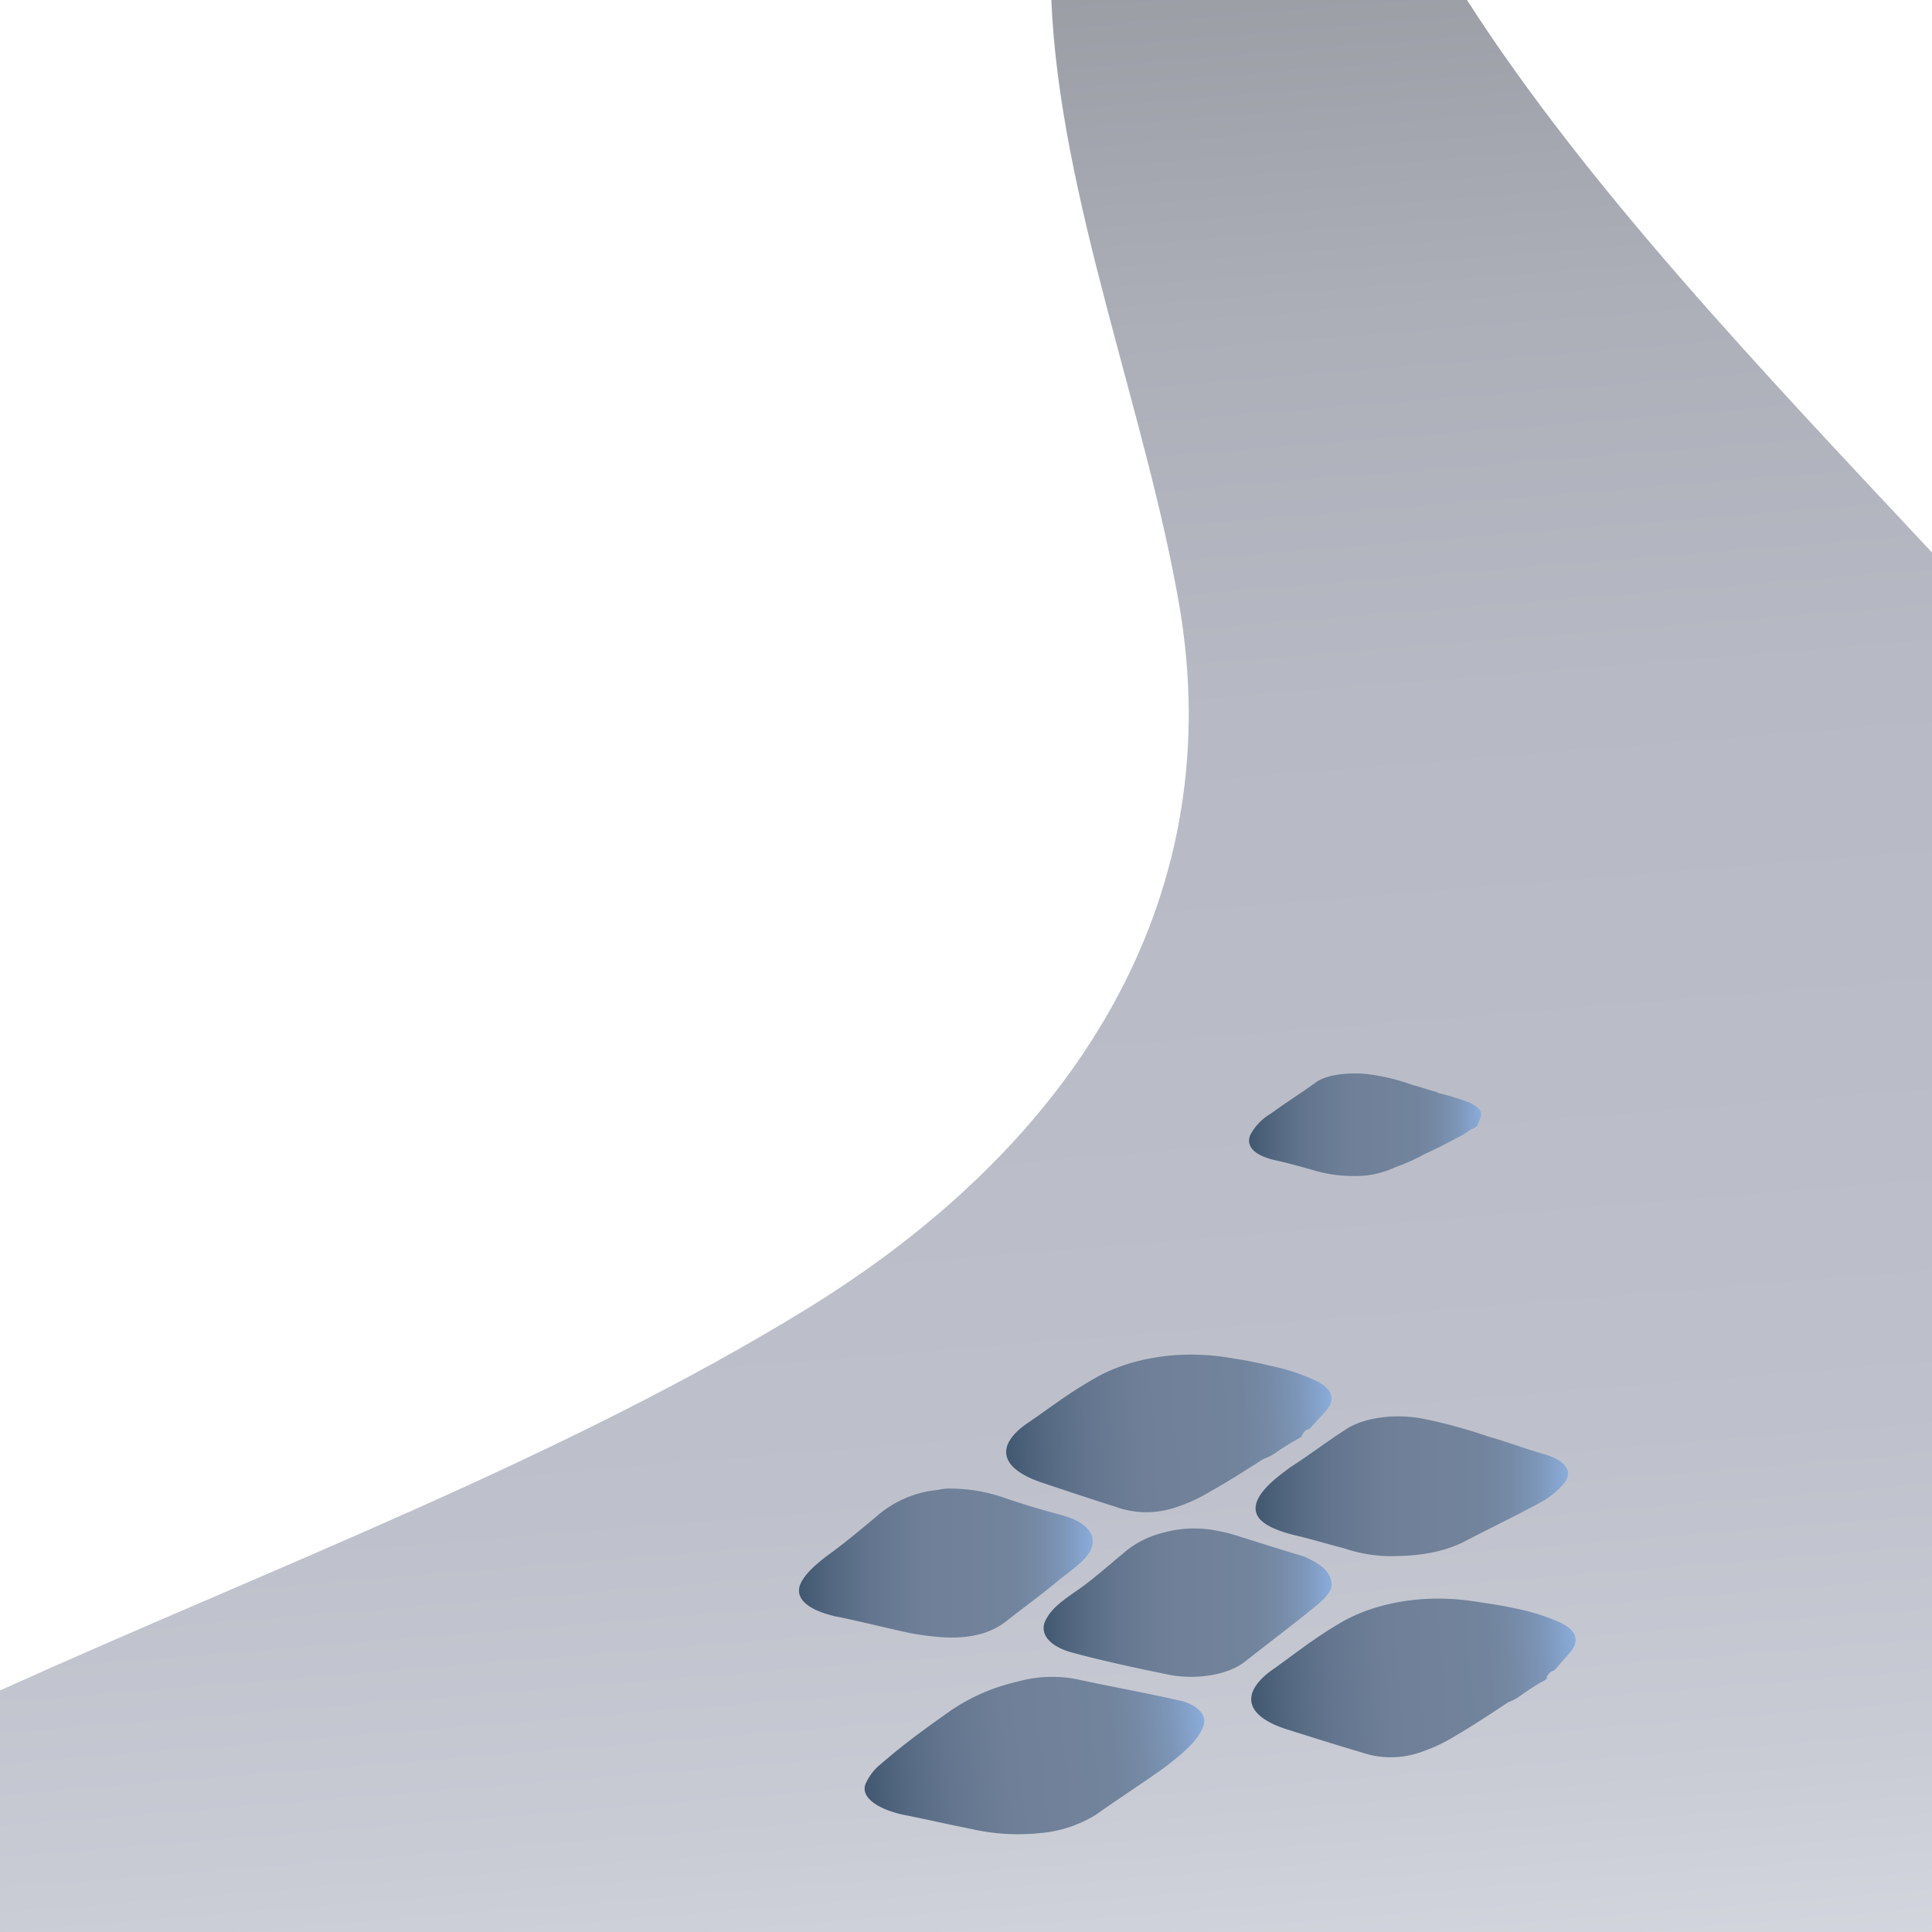 <svg id="Слой_1" data-name="Слой 1" xmlns="http://www.w3.org/2000/svg" xmlns:xlink="http://www.w3.org/1999/xlink" viewBox="0 0 300 300"><defs><style>.cls-1{fill:url(#Heatherstone);}.cls-2{fill:url(#Bluestone);}.cls-3{fill:url(#Bluestone-2);}.cls-4{fill:url(#Bluestone-3);}.cls-5{fill:url(#Bluestone-4);}.cls-6{fill:url(#Bluestone-5);}.cls-7{fill:url(#Bluestone-6);}.cls-8{fill:url(#Bluestone-7);}</style><linearGradient id="Heatherstone" x1="133.48" y1="-11.42" x2="161.81" y2="338.9" gradientUnits="userSpaceOnUse"><stop offset="0.01" stop-color="#989aa2"/><stop offset="0.03" stop-color="#9b9da5"/><stop offset="0.19" stop-color="#acafb8"/><stop offset="0.36" stop-color="#b7b9c4"/><stop offset="0.53" stop-color="#babdc8"/><stop offset="0.69" stop-color="#bec1cb"/><stop offset="0.84" stop-color="#c9ccd5"/><stop offset="0.99" stop-color="#dddee6"/><stop offset="1" stop-color="#dedfe7"/></linearGradient><linearGradient id="Bluestone" x1="134.56" y1="269.62" x2="188.15" y2="269.62" gradientTransform="translate(-29.22 22.29) rotate(-6.28)" gradientUnits="userSpaceOnUse"><stop offset="0.01" stop-color="#435972"/><stop offset="0.11" stop-color="#536880"/><stop offset="0.25" stop-color="#64768f"/><stop offset="0.42" stop-color="#6e7f97"/><stop offset="0.62" stop-color="#71829a"/><stop offset="0.73" stop-color="#72849d"/><stop offset="0.82" stop-color="#768ba7"/><stop offset="0.9" stop-color="#7d96b8"/><stop offset="0.97" stop-color="#86a5d0"/><stop offset="1" stop-color="#8baddc"/></linearGradient><linearGradient id="Bluestone-2" x1="194.47" y1="257.81" x2="245.35" y2="257.81" gradientTransform="translate(-16.74 17.68) rotate(-3.75)" xlink:href="#Bluestone"/><linearGradient id="Bluestone-3" x1="156.34" y1="221.39" x2="207.22" y2="221.39" gradientTransform="translate(-10.69 10.18) rotate(-2.76)" xlink:href="#Bluestone"/><linearGradient id="Bluestone-4" x1="193.95" y1="174.65" x2="230" y2="174.65" gradientTransform="matrix(1, 0, 0, 1, 0, 0)" xlink:href="#Bluestone"/><linearGradient id="Bluestone-5" x1="162.06" y1="248.88" x2="206.77" y2="248.88" gradientTransform="matrix(1, 0, 0, 1, 0, 0)" xlink:href="#Bluestone"/><linearGradient id="Bluestone-6" x1="124.1" y1="242.71" x2="169.68" y2="242.71" gradientTransform="matrix(1, 0, 0, 1, 0, 0)" xlink:href="#Bluestone"/><linearGradient id="Bluestone-7" x1="194.94" y1="230.79" x2="243.47" y2="230.79" gradientTransform="matrix(1, 0, 0, 1, 0, 0)" xlink:href="#Bluestone"/></defs><path class="cls-1" d="M227.79,0H163.25c1.28,30.78,14.85,64.31,19.95,94.47,7.19,43-13.8,81.52-57.63,108.59C88,226.23,42.18,243.45,0,262.49V300H300V85.79C273.22,57.18,246.41,29,227.79,0Zm30.38,47.66h0Z"/><path class="cls-2" d="M161.3,284.66a32.85,32.85,0,0,1-10.66-.7c-3.39-.66-7-1.51-10.41-2.17-4.46-1-6.76-3-5.73-5a8.22,8.22,0,0,1,2.37-2.95c3-2.62,6.29-5.06,9.76-7.51a30.17,30.17,0,0,1,11.26-5.18,20,20,0,0,1,9.93-.27c5.11,1.1,10.19,2,15.08,3.12,2.76.53,4.6,2.19,4,3.92-.77,2.37-3.44,4.53-6.32,6.72-3.46,2.45-6.95,4.7-10.42,7.16A19.75,19.75,0,0,1,161.3,284.66Z"/><path class="cls-3" d="M240.52,260.63a.75.75,0,0,0-.6.24,39.82,39.82,0,0,0-3.9,2.49,6.86,6.86,0,0,1-1.77.93c-2.73,1.81-5.45,3.61-8.19,5.21a25.5,25.5,0,0,1-5.52,2.6,14,14,0,0,1-9.15,0c-3.94-1.16-7.67-2.34-11.41-3.52-6.43-2-7.47-5.4-2.82-9,3.5-2.46,6.78-5.12,10.69-7.41,4.89-3,12.69-4.89,21.52-3.44,1.85.28,3.9.56,5.76,1a31.4,31.4,0,0,1,6.64,2c2.92,1.23,3.64,2.81,2.14,4.74l-2.46,2.8c-.19.21-.6.24-.79.46a3,3,0,0,0-.55.85Z"/><path class="cls-4" d="M202.51,223a.77.77,0,0,0-.6.23,40.73,40.73,0,0,0-3.94,2.43,7.29,7.29,0,0,1-1.79.89c-2.75,1.76-5.51,3.52-8.28,5.07a25.58,25.58,0,0,1-5.56,2.51,14,14,0,0,1-9.15-.17c-3.91-1.23-7.63-2.48-11.34-3.72-6.4-2.13-7.38-5.53-2.67-9,3.54-2.4,6.86-5,10.82-7.22,4.93-2.88,12.77-4.68,21.57-3.07a58.23,58.23,0,0,1,5.74,1.14,30.93,30.93,0,0,1,6.6,2.12c2.91,1.28,3.59,2.87,2.06,4.78l-2.51,2.76c-.19.21-.59.23-.79.44a2.83,2.83,0,0,0-.56.84Z"/><path class="cls-5" d="M210.09,182.61a21.2,21.2,0,0,1-5.68-.77c-2.16-.61-4.31-1.23-6.46-1.69-3.23-.77-4.46-2.15-3.84-3.84a8.34,8.34,0,0,1,3.23-3.39c2.3-1.69,4.76-3.22,7.07-4.91,1.53-1.08,4.76-1.54,7.84-1.23a31.29,31.29,0,0,1,7.07,1.69c1.23.3,2.46.77,3.69,1.07a2.06,2.06,0,0,0,.92.31c1.08.31,2.15.62,3.07.92,2.31.77,3.54,1.69,2.77,3.08-.15.3-.15.46-.31.77,0,.3-.61.61-1.07.76a12.71,12.71,0,0,1-2,1.23c-1.69.93-3.54,1.85-5.23,2.62a29.75,29.75,0,0,1-4.46,2A14.48,14.48,0,0,1,210.09,182.61Z"/><path class="cls-6" d="M206.77,246.2c0,.81-1,2-2.23,3-3.65,3-7.5,5.88-11.36,8.92-2.63,2-7.7,2.84-12.16,1.83-4.87-1-9.54-2-14.2-3.25-4.06-1-5.68-3.24-4.26-5.47,1-1.83,3.25-3.25,5.27-4.67,2.24-1.62,4.26-3.45,6.49-5.27a14.38,14.38,0,0,1,5.28-3c4.46-1.42,8.31-1.22,13.18.4,3.24,1,6.29,2,9.73,3C205.35,243,206.77,244.17,206.77,246.2Z"/><path class="cls-7" d="M147.74,231.15a25.47,25.47,0,0,1,8.25,1.44c2.89,1,5.78,1.86,8.87,2.68,4.54,1.24,5.37,3.51,4.54,5.37-.83,1.65-2.89,3.09-4.75,4.53-2.68,2.27-5.57,4.34-8.45,6.61-2.07,1.65-5.16,2.68-9.49,2.47a43.22,43.22,0,0,1-5.16-.62c-3.92-.82-7.84-1.85-12-2.68-4.12-1-6-2.68-5.36-4.74.62-1.65,2.27-3.1,4.12-4.54,2.89-2.07,5.57-4.34,8.26-6.6a16.88,16.88,0,0,1,9.07-3.72A8,8,0,0,1,147.74,231.15Z"/><path class="cls-8" d="M215.65,241.64a23.07,23.07,0,0,1-7-1.24c-2.47-.62-5.16-1.45-7.84-2.07-4.74-1.23-6.6-2.88-5.57-5.36.83-1.86,2.89-3.51,5.16-5.16,2.89-1.85,5.57-3.92,8.46-5.77,2.68-1.86,7.63-2.69,12.58-1.65a83.46,83.46,0,0,1,9.7,2.68c2.89.82,5.57,1.85,8.46,2.68,3.51,1,4.74,2.68,3.3,4.54a13.18,13.18,0,0,1-3.1,2.68c-4.12,2.27-8.45,4.33-12.79,6.6C223.9,241,220.6,241.64,215.65,241.64Z"/></svg>